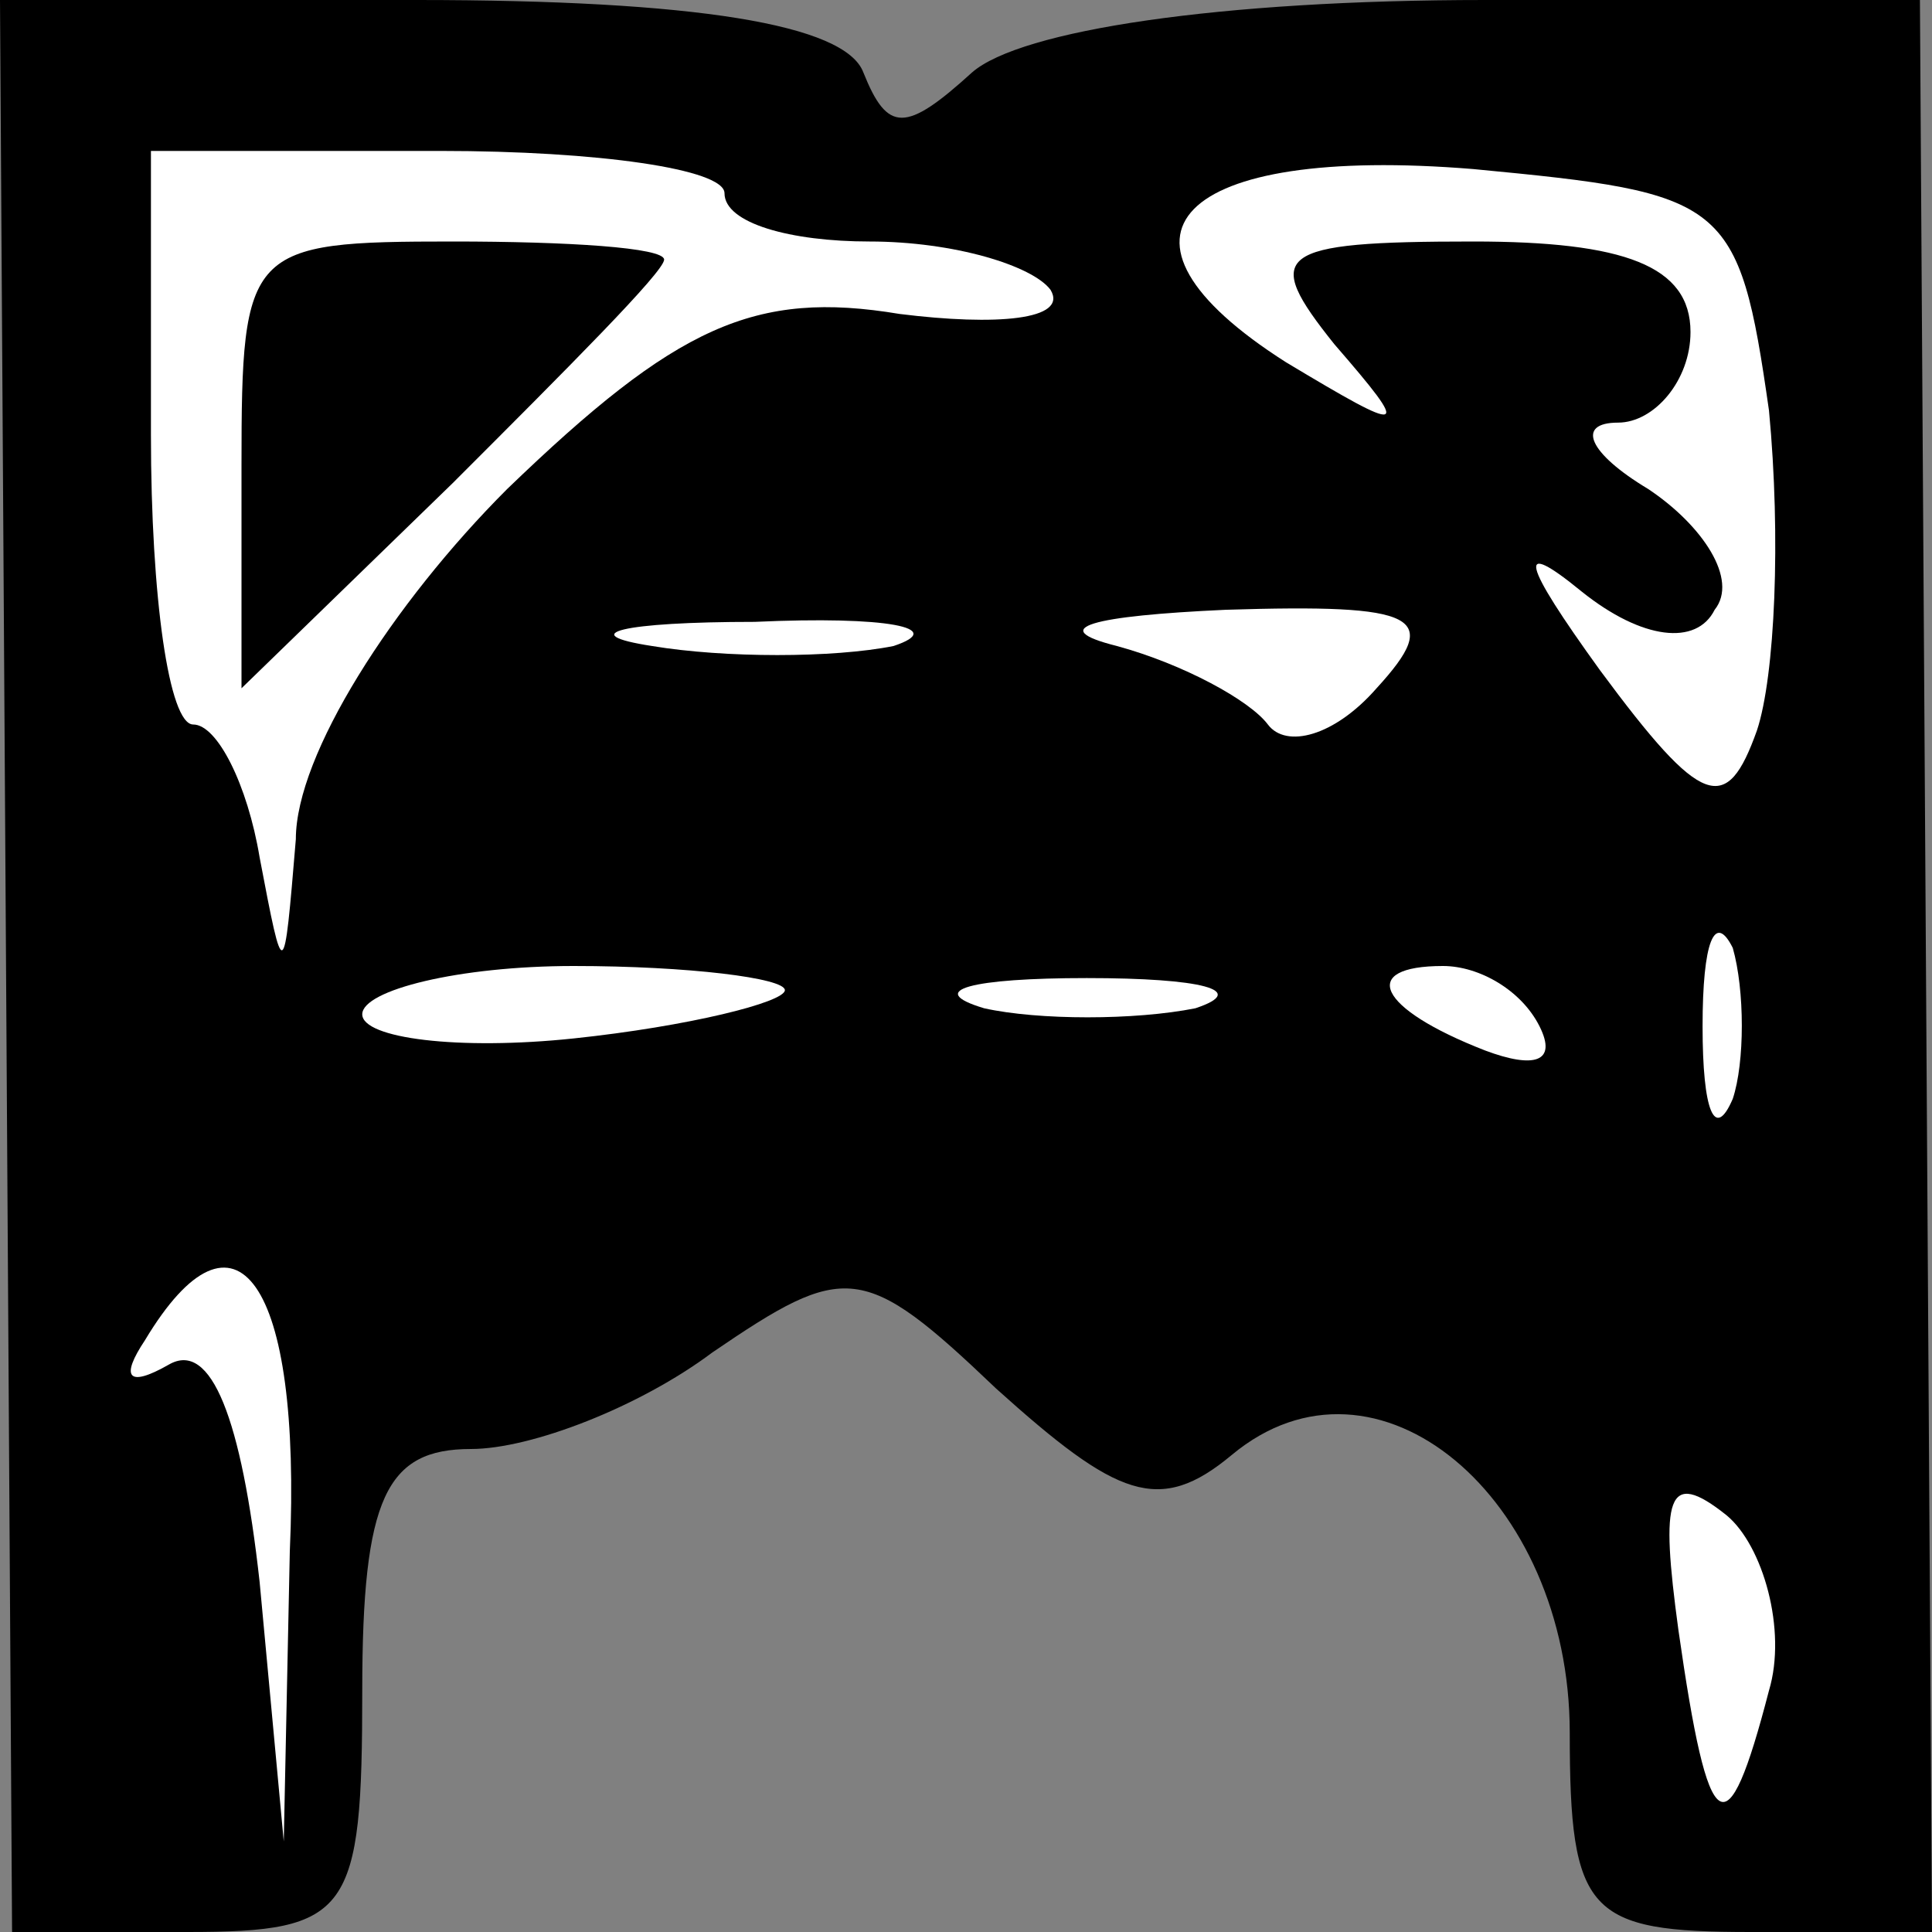 <?xml version="1.0" standalone="no"?>
<!DOCTYPE svg PUBLIC "-//W3C//DTD SVG 20010904//EN"
 "http://www.w3.org/TR/2001/REC-SVG-20010904/DTD/svg10.dtd">
<svg version="1.0" xmlns="http://www.w3.org/2000/svg"
 width="32pt" height="32pt" viewBox="0 0 32 32"
 preserveAspectRatio="xMidYMid meet">
<rect x="0" y="0" width="32" height="32" fill="#808080" stroke="none"/>
<g transform="translate(0,32) scale(0.1,-0.1)"
fill="#000000" stroke="none">
<path fill="#000000" stroke="none" d="M1 160 l1 -160 29 0 c27 0 29 3 29 40
0 32 4 40 18 40 10 0 28 7 40 16 22 15 25 15 47 -6 20 -18 27 -21 39 -11 24
20 56 -7 56 -46 0 -30 3 -33 30 -33 l30 0 -1 160 -1 160 -72 0 c-44 0 -77 -5
-85 -12 -11 -10 -14 -10 -18 0 -3 8 -28 12 -74 12 l-69 0 1 -160z"/>
<path fill="#ffffff" stroke="none" d="M120 288 c0 -5 11 -8 24 -8 14 0 27 -4
30 -8 3 -5 -9 -6 -25 -4 -24 4 -37 -2 -65 -29 -19 -19 -35 -44 -35 -58 -2 -24
-2 -24 -6 -3 -2 12 -7 22 -11 22 -4 0 -7 21 -7 48 l0 47 48 0 c26 0 47 -3 47
-7z"/>
<path fill="#ffffff" stroke="none" d="M293 252 c2 -21 1 -44 -2 -53 -5 -14
-9 -13 -26 10 -13 18 -14 22 -3 13 10 -8 19 -9 22 -3 4 5 -2 14 -11 20 -10 6
-12 11 -5 11 6 0 12 7 12 15 0 11 -11 15 -36 15 -33 0 -35 -2 -23 -17 13 -15
12 -15 -8 -3 -33 21 -18 36 31 32 42 -4 44 -5 49 -40z"/>
<path fill="#ffffff" stroke="none" d="M148 213 c-10 -2 -28 -2 -40 0 -13 2
-5 4 17 4 22 1 32 -1 23 -4z"/>
<path fill="#ffffff" stroke="none" d="M228 206 c-7 -8 -15 -10 -18 -6 -3 4
-14 10 -25 13 -12 3 -4 5 18 6 32 1 36 -1 25 -13z"/>
<path fill="#ffffff" stroke="none" d="M287 138 c-3 -7 -5 -2 -5 12 0 14 2 19
5 13 2 -7 2 -19 0 -25z"/>
<path fill="#ffffff" stroke="none" d="M130 156 c0 -2 -16 -6 -35 -8 -19 -2
-35 0 -35 4 0 4 16 8 35 8 19 0 35 -2 35 -4z"/>
<path fill="#ffffff" stroke="none" d="M198 153 c-10 -2 -26 -2 -35 0 -10 3
-2 5 17 5 19 0 27 -2 18 -5z"/>
<path fill="#ffffff" stroke="none" d="M255 150 c3 -6 -1 -7 -9 -4 -18 7 -21
14 -7 14 6 0 13 -4 16 -10z"/>
<path fill="#ffffff" stroke="none" d="M48 63 l-1 -48 -4 43 c-3 27 -8 40 -15
36 -7 -4 -8 -2 -4 4 15 25 26 10 24 -35z"/>
<path fill="#ffffff" stroke="none" d="M293 40 c-7 -27 -10 -25 -15 10 -3 22
-2 27 8 19 6 -5 10 -19 7 -29z"/>
<path fill="#000000" stroke="none" d="M40 243 l0 -37 35 34 c19 19 35 35 35
37 0 2 -16 3 -35 3 -34 0 -35 -1 -35 -37z"/>
</g>
</svg>

